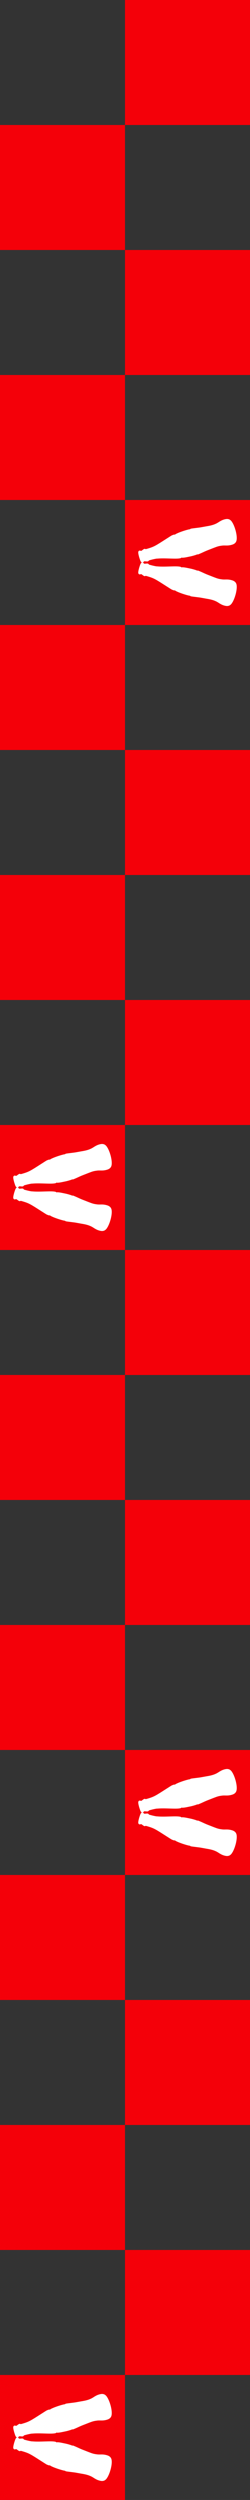 <?xml version="1.0" encoding="UTF-8"?>
<svg id="Capa_2" data-name="Capa 2" xmlns="http://www.w3.org/2000/svg" viewBox="0 0 127.56 1275.59">
  <rect x="0" y="0" width="127.56" height="1275.59" fill="#333333" stroke="none"/>
  <defs>
    <style>
      .cls-1 {
        fill: #f40009;
      }

      .cls-2 {
        fill: #fff;
      }
    </style>
  </defs>
  <g id="Graphics">
    <g>
      <path class="cls-1" d="M63.78,191.34v-63.78s63.78,0,63.78,0v63.78s-63.78,0-63.78,0ZM127.56,574.02v-63.78s-63.78,0-63.78,0v63.78s63.78,0,63.78,0ZM127.56,1084.25v-63.78s-63.78,0-63.78,0v63.78s63.78,0,63.78,0ZM127.56,446.46v-63.78s-63.78,0-63.78,0v63.78s63.78,0,63.78,0ZM127.56,829.13v-63.78s-63.78,0-63.78,0v63.78s63.78,0,63.78,0ZM0,1020.47h63.78s0-63.78,0-63.78H0s0,63.78,0,63.78ZM0,892.91h63.78s0-63.78,0-63.78H0s0,63.78,0,63.78ZM127.56,1211.81v-63.78s-63.78,0-63.78,0v63.78s63.78,0,63.78,0ZM0,1148.03h63.78s0-63.78,0-63.78H0s0,63.78,0,63.78ZM127.56,63.78V0s-63.78,0-63.78,0v63.78s63.78,0,63.78,0ZM0,765.35h63.78s0-63.78,0-63.78H0s0,63.78,0,63.78ZM0,382.68h63.78s0-63.78,0-63.78H0s0,63.78,0,63.78ZM0,510.24h63.78s0-63.78,0-63.78H0s0,63.78,0,63.78ZM0,127.56h63.78s0-63.78,0-63.78H0s0,63.78,0,63.78ZM63.78,637.8v63.78s63.78,0,63.78,0v-63.78s-63.78,0-63.78,0v-63.78s0-255.12,0-255.12v-63.78s-63.78,0-63.78,0v-63.78s63.78,0,63.78,0v63.78M0,1275.59h63.78s0-63.78,0-63.78H0s0,63.78,0,63.78ZM0,637.8h63.78s0-63.78,0-63.78H0s0,63.78,0,63.78ZM63.78,956.69h63.78s0-63.78,0-63.78h-63.78s0,63.78,0,63.78ZM63.78,318.9h63.78s0-63.78,0-63.78h-63.78s0,63.78,0,63.78Z"/>
      <path class="cls-2" d="M54.47,1222.82c1.66,2.33,3.06,7.63,2.37,9.86-.33,1.07-1.2,1.64-2.27,1.96-2.27.67-3.36.23-5.03.44-2.23.28-2.88.63-6.28,1.95-3.34,1.29-2.62,1.16-5.73,2.46-.2.08-.4.15-.62.06-.07-.03-.48.19-.84.31-.97.3-1.94.59-2.94.78-1.05.2-3.34.8-4.38.56-.08.19-.25.25-.42.3-2.01.56-7.7-.14-11.65.2-.3.03-.6.02-.89.07-1.15.22-2.29.48-3.41.82-.12.04-.21.09-.27.2-.09.18-.25.3-.45.34-.12.03-.25.06-.38.05-1.22-.07-1.53-.25-1.78.2-.06.11-.15.2-.27.25-.09.03-.17.06-.25.07.08.01.16.04.25.07.12.05.2.13.27.25.25.45.56.26,1.78.2.13,0,.26.03.38.05.2.05.35.16.45.34.06.11.15.16.27.2,1.12.34,2.26.6,3.41.82.29.06.59.05.89.07,3.95.34,9.64-.36,11.65.2.17.05.35.11.42.3,1.04-.25,3.33.36,4.38.56,1,.19,1.97.48,2.94.78.36.11.77.34.84.31.22-.09.42-.02.62.06,3.11,1.3,2.39,1.17,5.73,2.46,3.41,1.32,4.05,1.68,6.28,1.95,1.67.21,2.77-.23,5.03.44,1.08.32,1.94.89,2.27,1.96.69,2.23-.7,7.53-2.37,9.86-.77,1.08-1.73,1.5-3.08,1.26-1.58-.29-2.61-.91-3.85-1.71-2.24-1.45-4.85-1.76-6.46-2.05-3.47-.63-2.33-.44-4.03-.66-3.5-.45-3.54-.39-3.77-.69-.06-.08-.51-.09-.97-.21-2.2-.54-5.31-1.65-6.52-2.37-.12-.07-.22-.17-.34-.27-.16.11-.35.08-.53.03-.52-.15-1.03-.35-1.49-.64-8.17-5.19-8.13-5.44-12.69-6.73-.1-.03-.18-.04-.28.01-.31.19-.63.13-.91-.05-.99-.64-1.16-1.03-1.62-.8-.5.24-1.05-.04-1.15-.59-.17-.91.67-3.49,1.01-4.37.22-.55.48-.96.89-1.04-.41-.08-.67-.49-.89-1.04-.34-.88-1.18-3.46-1.01-4.37.1-.55.65-.83,1.15-.59.46.22.63-.16,1.62-.8.28-.18.6-.24.91-.05.09.06.18.04.28.01,4.56-1.29,4.52-1.55,12.69-6.73.46-.29.97-.49,1.49-.64.18-.05.37-.08.53.03.12-.1.22-.2.34-.27,1.2-.72,4.32-1.83,6.52-2.37.47-.11.91-.13.97-.21.22-.3.27-.23,3.77-.69,1.7-.22.56-.03,4.03-.66,1.61-.29,4.23-.6,6.46-2.05,1.23-.8,2.26-1.42,3.85-1.71,1.34-.24,2.3.17,3.08,1.26ZM51.39,583.77c-1.58.29-2.61.91-3.85,1.71-2.24,1.45-4.85,1.76-6.46,2.05-3.47.63-2.33.44-4.03.66-3.5.45-3.54.39-3.77.69-.06.08-.51.09-.97.21-2.2.54-5.31,1.65-6.52,2.37-.12.07-.22.17-.34.27-.16-.11-.35-.08-.53-.03-.52.15-1.03.35-1.49.64-8.17,5.19-8.13,5.44-12.69,6.73-.1.03-.18.04-.28-.01-.31-.19-.63-.13-.91.05-.99.64-1.16,1.03-1.62.8-.5-.24-1.05.04-1.15.59-.17.91.67,3.49,1.01,4.37.22.55.48.96.89,1.04-.41.08-.67.49-.89,1.04-.34.88-1.18,3.46-1.01,4.37.1.55.65.83,1.15.59.46-.22.63.16,1.62.8.28.18.6.24.91.05.09-.06.18-.04.28-.01,4.56,1.29,4.52,1.55,12.69,6.73.46.29.97.49,1.49.64.18.05.37.08.53-.03.12.1.22.2.34.27,1.2.72,4.32,1.83,6.52,2.37.47.11.91.13.97.21.22.3.27.23,3.77.69,1.7.22.56.03,4.03.66,1.61.29,4.23.6,6.46,2.05,1.23.8,2.26,1.42,3.85,1.71,1.34.24,2.3-.17,3.08-1.26,1.66-2.33,3.06-7.63,2.37-9.86-.33-1.07-1.2-1.64-2.27-1.96-2.27-.67-3.36-.23-5.03-.44-2.23-.28-2.88-.63-6.28-1.95-3.34-1.29-2.62-1.16-5.73-2.46-.2-.08-.4-.15-.62-.06-.07.03-.48-.19-.84-.31-.97-.3-1.94-.59-2.94-.78-1.05-.2-3.34-.8-4.38-.56-.08-.19-.25-.25-.42-.3-2.01-.56-7.7.14-11.65-.2-.3-.03-.6-.02-.89-.07-1.15-.22-2.29-.48-3.41-.82-.12-.04-.21-.09-.27-.2-.09-.18-.25-.3-.45-.34-.12-.03-.25-.06-.38-.05-1.22.07-1.53.25-1.78-.2-.06-.11-.15-.2-.27-.25-.09-.03-.17-.06-.25-.07.08-.01.16-.04.25-.07.12-.05.2-.13.27-.25.25-.45.56-.26,1.78-.2.13,0,.26-.03.38-.05.2-.05.35-.16.45-.34.06-.11.15-.16.27-.2,1.12-.34,2.26-.6,3.41-.82.29-.06.59-.05.89-.07,3.95-.34,9.64.36,11.65-.2.17-.05.35-.11.42-.3,1.04.25,3.33-.36,4.38-.56,1-.19,1.97-.48,2.94-.78.36-.11.77-.34.84-.31.22.09.42.02.62-.06,3.11-1.3,2.39-1.17,5.73-2.46,3.41-1.32,4.05-1.68,6.28-1.95,1.67-.21,2.77.23,5.03-.44,1.08-.32,1.94-.89,2.27-1.96.69-2.23-.7-7.53-2.37-9.86-.77-1.08-1.73-1.5-3.08-1.26ZM115.17,902.67c-1.58.29-2.61.91-3.85,1.71-2.24,1.45-4.85,1.76-6.46,2.05-3.47.63-2.33.44-4.03.66-3.5.45-3.54.39-3.77.69-.06.08-.51.09-.97.21-2.2.54-5.31,1.65-6.52,2.37-.12.07-.22.17-.34.27-.16-.11-.35-.08-.53-.03-.52.15-1.03.35-1.49.64-8.17,5.19-8.13,5.44-12.69,6.73-.1.03-.18.04-.28-.01-.31-.19-.63-.13-.91.05-.99.64-1.16,1.03-1.62.8-.5-.24-1.05.04-1.15.59-.17.91.67,3.49,1.01,4.37.22.55.48.96.89,1.04-.41.08-.67.49-.89,1.04-.34.88-1.18,3.46-1.01,4.37.1.55.65.83,1.15.59.46-.22.63.16,1.62.8.28.18.6.24.91.05.09-.06.18-.04.28-.01,4.56,1.29,4.52,1.55,12.69,6.73.46.29.97.49,1.49.64.18.05.37.08.53-.03.12.1.22.2.34.27,1.2.72,4.32,1.83,6.52,2.37.47.11.91.13.97.21.22.3.27.23,3.77.69,1.7.22.56.03,4.03.66,1.61.29,4.23.6,6.46,2.05,1.23.8,2.26,1.42,3.85,1.71,1.34.24,2.3-.17,3.08-1.26,1.66-2.33,3.06-7.63,2.37-9.86-.33-1.07-1.2-1.64-2.27-1.96-2.27-.67-3.36-.23-5.03-.44-2.23-.28-2.88-.63-6.28-1.95-3.34-1.29-2.62-1.16-5.73-2.46-.2-.08-.4-.15-.62-.06-.07.03-.48-.19-.84-.31-.97-.3-1.94-.59-2.94-.78-1.05-.2-3.34-.8-4.38-.56-.08-.19-.25-.25-.42-.3-2.01-.56-7.7.14-11.65-.2-.3-.03-.6-.02-.89-.07-1.15-.22-2.29-.48-3.41-.82-.12-.04-.21-.09-.27-.2-.09-.18-.25-.3-.45-.34-.12-.03-.25-.06-.38-.05-1.22.07-1.53.25-1.78-.2-.06-.11-.15-.2-.27-.25-.09-.03-.17-.06-.25-.07.08-.01.16-.04.25-.07.12-.05.2-.13.27-.25.25-.45.56-.26,1.78-.2.13,0,.26-.03.38-.05.2-.05.35-.16.45-.34.06-.11.15-.16.27-.2,1.12-.34,2.26-.6,3.41-.82.29-.06.59-.05.89-.07,3.95-.34,9.64.36,11.65-.2.17-.05.35-.11.42-.3,1.04.25,3.33-.36,4.38-.56,1-.19,1.97-.48,2.94-.78.36-.11.77-.34.84-.31.22.09.42.02.62-.06,3.11-1.3,2.39-1.17,5.73-2.46,3.41-1.32,4.05-1.68,6.28-1.95,1.67-.21,2.77.23,5.03-.44,1.08-.32,1.94-.89,2.27-1.96.69-2.23-.7-7.53-2.37-9.86-.77-1.08-1.73-1.5-3.08-1.26ZM115.17,264.87c-1.58.29-2.61.91-3.85,1.71-2.24,1.45-4.85,1.76-6.46,2.05-3.47.63-2.33.44-4.03.66-3.5.45-3.54.39-3.77.69-.06.08-.51.09-.97.21-2.2.54-5.31,1.65-6.52,2.37-.12.07-.22.17-.34.27-.16-.11-.35-.08-.53-.03-.52.15-1.03.35-1.49.64-8.17,5.19-8.13,5.44-12.69,6.73-.1.03-.18.04-.28-.01-.31-.19-.63-.13-.91.05-.99.64-1.16,1.03-1.62.8-.5-.24-1.05.04-1.15.59-.17.91.67,3.49,1.01,4.37.22.55.48.96.89,1.04-.41.08-.67.49-.89,1.04-.34.88-1.18,3.46-1.01,4.37.1.55.65.83,1.15.59.46-.22.63.16,1.62.8.28.18.6.24.91.05.09-.06.18-.04.28-.01,4.56,1.29,4.52,1.55,12.69,6.73.46.29.97.49,1.49.64.18.05.37.08.53-.03.12.1.22.2.34.27,1.2.72,4.32,1.83,6.52,2.37.47.11.91.13.97.21.22.3.27.23,3.77.69,1.7.22.56.03,4.03.66,1.61.29,4.23.6,6.46,2.05,1.23.8,2.26,1.42,3.85,1.71,1.34.24,2.3-.17,3.08-1.26,1.66-2.33,3.06-7.63,2.37-9.86-.33-1.07-1.2-1.64-2.27-1.96-2.27-.67-3.36-.23-5.03-.44-2.23-.28-2.88-.63-6.28-1.95-3.34-1.29-2.62-1.16-5.73-2.46-.2-.08-.4-.15-.62-.06-.07.03-.48-.19-.84-.31-.97-.3-1.94-.59-2.94-.78-1.05-.2-3.34-.8-4.38-.56-.08-.19-.25-.25-.42-.3-2.01-.56-7.7.14-11.65-.2-.3-.03-.6-.02-.89-.07-1.15-.22-2.29-.48-3.41-.82-.12-.04-.21-.09-.27-.2-.09-.18-.25-.3-.45-.34-.12-.03-.25-.06-.38-.05-1.22.07-1.53.25-1.78-.2-.06-.11-.15-.2-.27-.25-.09-.03-.17-.06-.25-.07.08-.01.16-.04.25-.07.12-.05.2-.13.27-.25.25-.45.56-.26,1.78-.2.13,0,.26-.03.38-.05.2-.05.35-.16.45-.34.06-.11.15-.16.27-.2,1.12-.34,2.26-.6,3.41-.82.29-.06.59-.05.89-.07,3.95-.34,9.64.36,11.65-.2.17-.05.35-.11.42-.3,1.04.25,3.33-.36,4.38-.56,1-.19,1.97-.48,2.94-.78.36-.11.77-.34.84-.31.22.09.42.02.62-.06,3.11-1.3,2.39-1.17,5.73-2.46,3.41-1.32,4.05-1.68,6.28-1.95,1.67-.21,2.77.23,5.03-.44,1.08-.32,1.94-.89,2.27-1.96.69-2.23-.7-7.53-2.37-9.86-.77-1.08-1.73-1.5-3.08-1.26Z"/>
    </g>
  </g>
</svg>